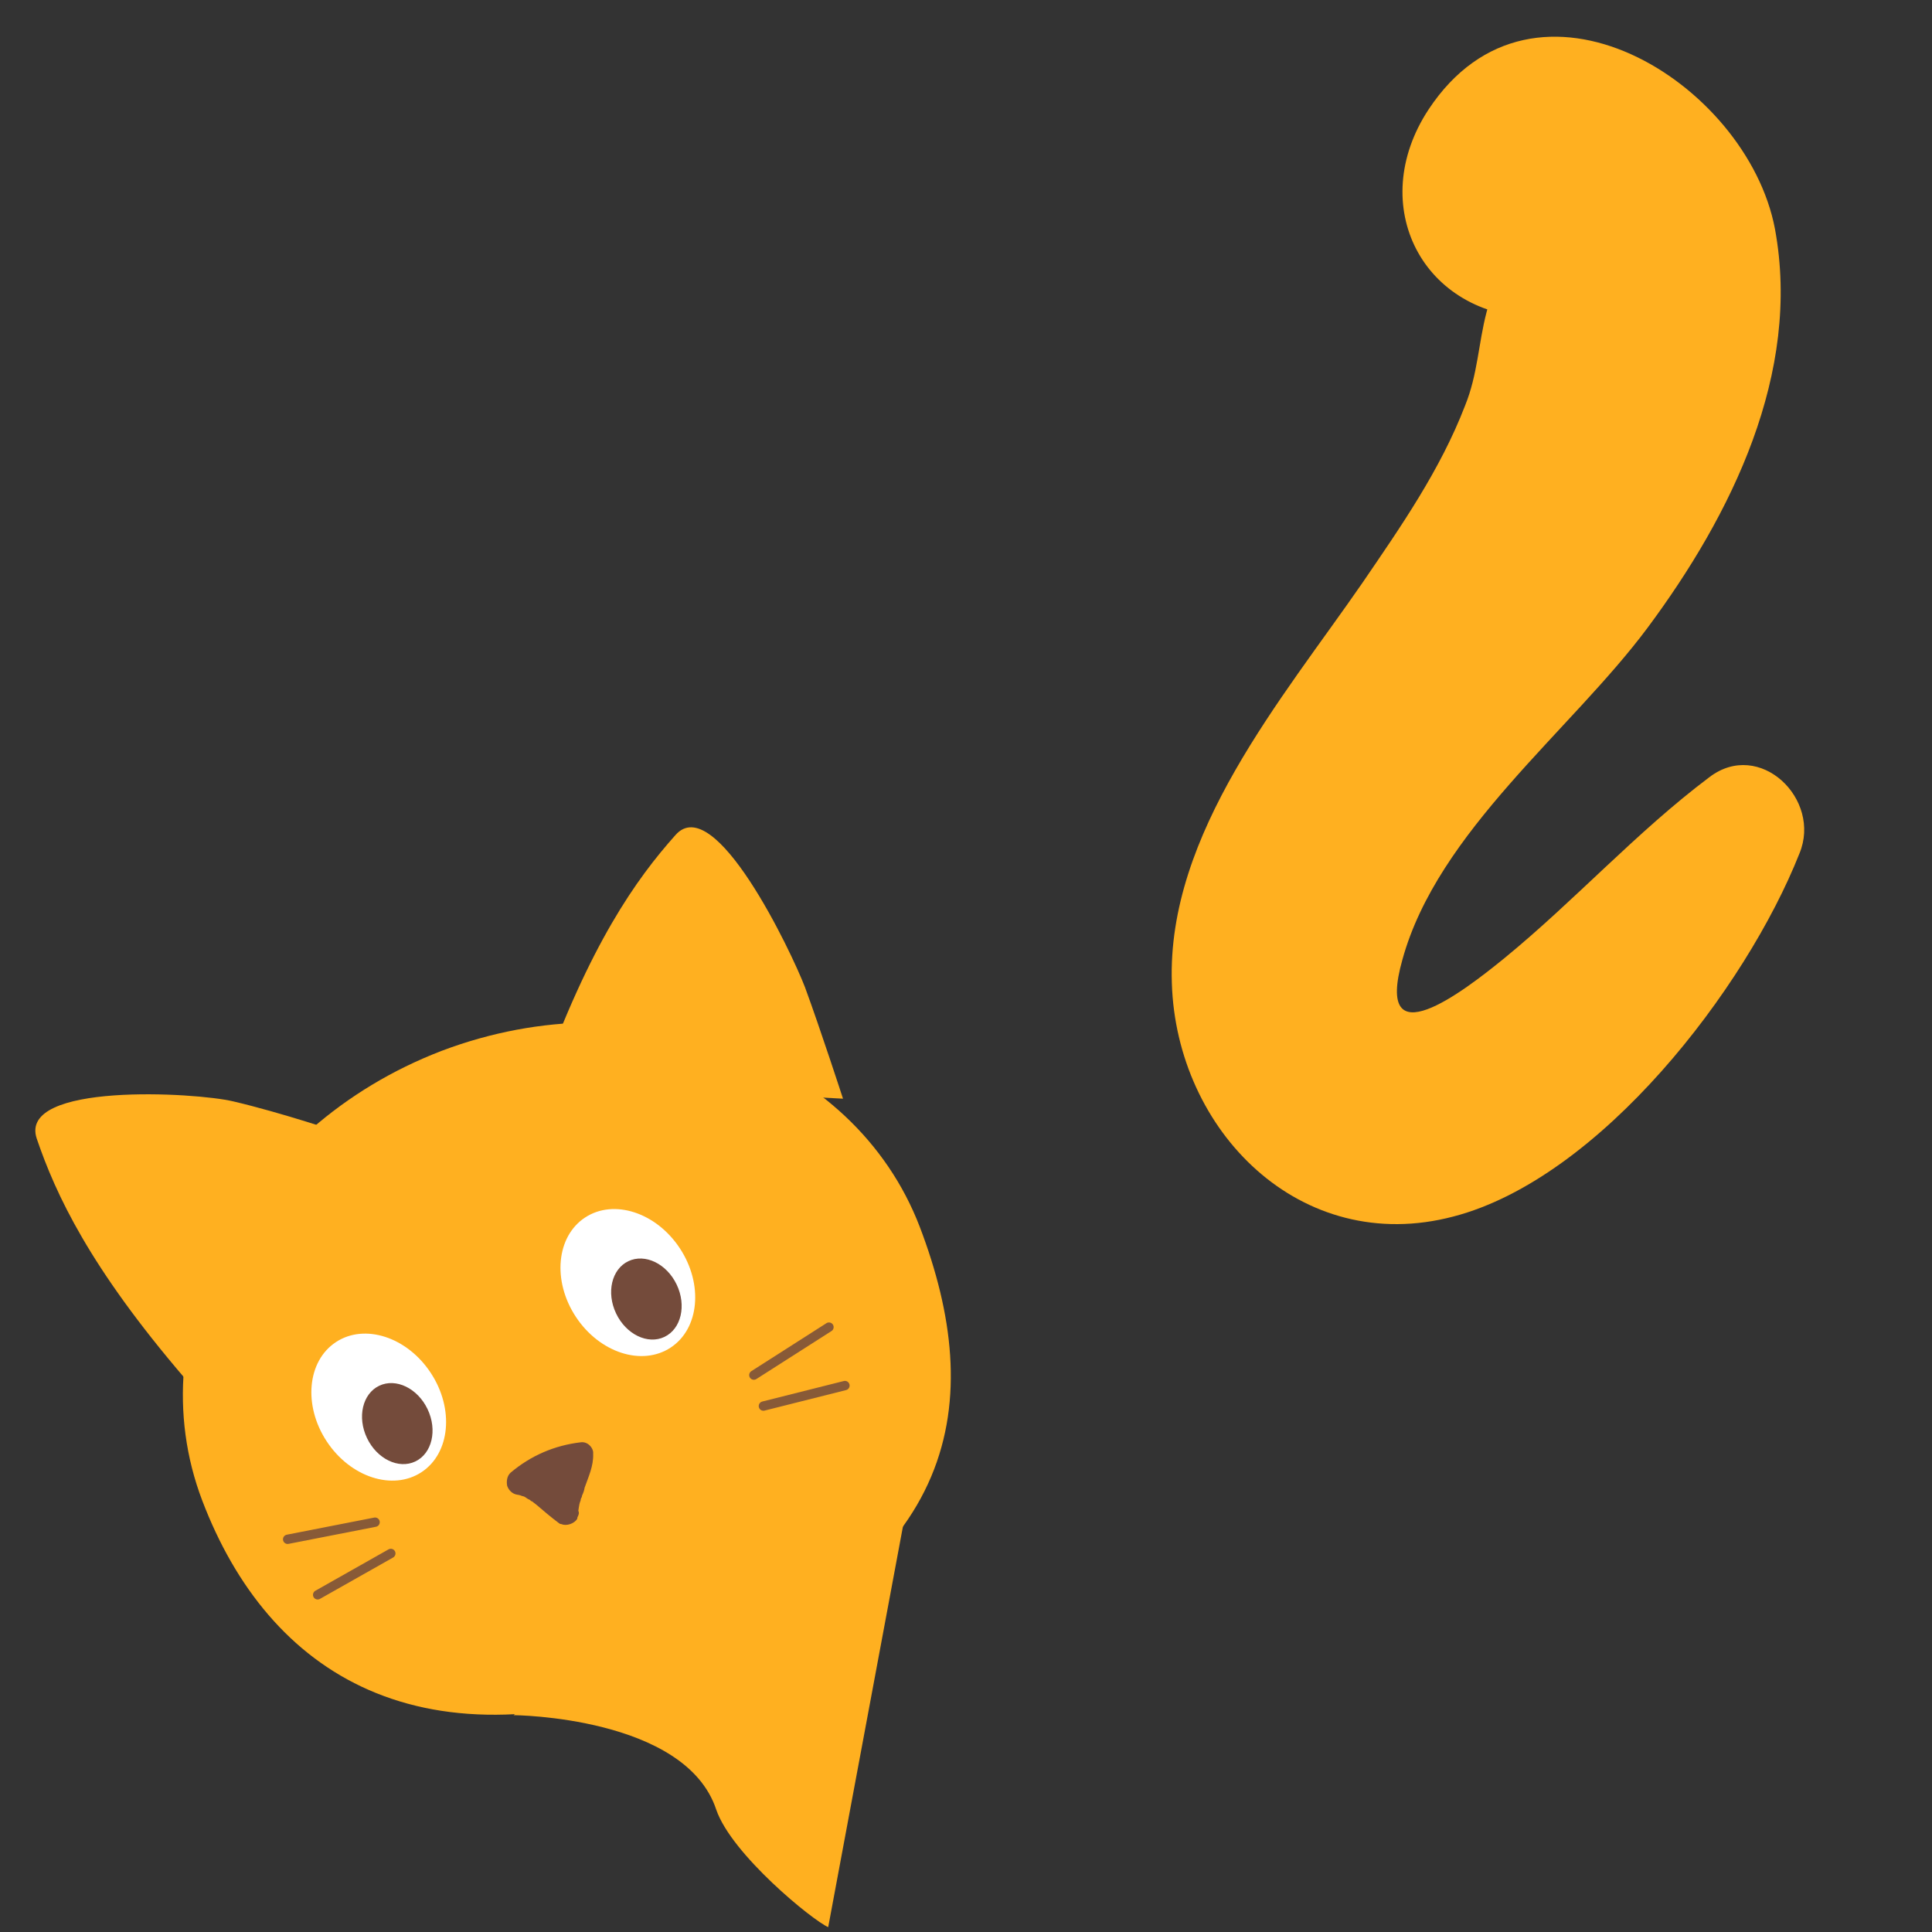 <svg width="68" height="68" viewBox="0 0 68 68" fill="none" xmlns="http://www.w3.org/2000/svg">
<rect x="0" y="0" width="68" height="68" fill="#333333" stroke="none"/>
<path d="M6.517 48.524C3.152 44.601 1.962 42.038 1.293 40.075C0.627 38.087 6.891 38.447 8.214 38.766C9.92 39.165 12.054 39.888 12.054 39.888L6.517 48.524Z" fill="#FFB020"/>
<path d="M29.15 67.829C28.604 67.594 25.749 65.269 25.209 63.693C24.122 60.408 18.076 60.368 18.076 60.368L32.746 48.551" fill="#FFB020"/>
<path d="M19.015 38.11C20.759 33.226 22.399 30.932 23.775 29.39C25.154 27.823 27.851 33.493 28.332 34.745C28.883 36.243 29.671 38.67 29.671 38.67L19.015 38.11Z" fill="#FFB020"/>
<path d="M60.162 27.356C57.6 29.282 55.415 31.709 52.945 33.728C51.488 34.916 48.359 37.315 49.361 33.773C50.603 29.266 55.289 25.719 57.985 22.101C60.942 18.125 63.411 13.134 62.472 8.054C61.492 2.89 53.996 -1.775 50.279 3.856C48.065 7.226 50.063 11.14 54.109 11.186C54.293 11.186 54.503 11.189 54.687 11.189C53.891 11.05 53.069 10.907 52.273 10.768C53.048 11.062 52.56 10.046 52.322 10.986C52.032 12.102 52.011 13.178 51.567 14.273C50.693 16.544 49.307 18.532 47.947 20.523C45.133 24.598 41.069 29.338 41.245 34.599C41.403 39.804 45.775 44.238 51.16 42.816C56.323 41.468 61.45 34.8 63.334 30.041C64.131 28.128 61.932 26.001 60.162 27.356Z" fill="#FFB020"/>
<path d="M32.374 43.184C34.696 49.275 33.93 55.244 23.95 59.016C14.836 62.436 9.441 58.91 7.12 52.819C4.798 46.728 8.587 39.66 15.543 36.987C22.521 34.344 30.048 37.119 32.374 43.184Z" fill="#FFB020"/>
<path d="M20.434 50.765C19.524 50.873 18.685 51.228 17.967 51.837C17.846 51.951 17.82 52.132 17.85 52.294C17.905 52.46 18.045 52.585 18.2 52.607C18.252 52.614 18.303 52.621 18.351 52.654C18.23 52.584 18.351 52.654 18.403 52.662C18.48 52.673 18.525 52.731 18.598 52.768C18.624 52.772 18.672 52.805 18.694 52.834C18.694 52.834 18.694 52.834 18.72 52.838C18.768 52.871 18.838 52.934 18.886 52.967C19.144 53.188 19.402 53.408 19.664 53.603L19.712 53.636C19.712 53.636 19.712 53.636 19.738 53.64C19.738 53.64 19.738 53.64 19.764 53.644C19.937 53.721 20.213 53.628 20.316 53.459C20.316 53.459 20.32 53.433 20.323 53.407C20.36 53.333 20.397 53.26 20.356 53.175C20.36 53.149 20.367 53.097 20.371 53.072C20.382 52.994 20.393 52.917 20.433 52.817C20.44 52.766 20.444 52.74 20.477 52.692L20.485 52.64C20.521 52.567 20.562 52.467 20.576 52.364C20.708 51.988 20.896 51.593 20.877 51.17C20.902 50.989 20.703 50.724 20.434 50.765ZM20.532 52.673C20.543 52.596 20.536 52.648 20.532 52.673V52.673Z" fill="#744B3B"/>
<ellipse cx="13.33" cy="49.526" rx="2.192" ry="2.74" transform="rotate(-33.334 13.33 49.526)" fill="white"/>
<ellipse cx="22.098" cy="45.142" rx="2.192" ry="2.74" transform="rotate(-33.334 22.098 45.142)" fill="white"/>
<ellipse cx="13.983" cy="50.106" rx="1.181" ry="1.476" transform="rotate(-25.51 13.983 50.106)" fill="#744B3B"/>
<ellipse cx="22.751" cy="45.722" rx="1.181" ry="1.476" transform="rotate(-25.51 22.751 45.722)" fill="#744B3B"/>
<line x1="26.533" y1="48.399" x2="29.177" y2="46.71" stroke="#885A37" stroke-width="0.329" stroke-linecap="round"/>
<line x1="0.164" y1="-0.164" x2="3.301" y2="-0.164" transform="matrix(-0.981 0.192 0.192 0.981 13.394 53.705)" stroke="#885A37" stroke-width="0.329" stroke-linecap="round"/>
<line x1="26.869" y1="49.489" x2="29.739" y2="48.767" stroke="#885A37" stroke-width="0.329" stroke-linecap="round"/>
<line x1="0.164" y1="-0.164" x2="3.124" y2="-0.164" transform="matrix(-0.87 0.492 0.492 0.87 13.979 54.738)" stroke="#885A37" stroke-width="0.329" stroke-linecap="round"/>
</svg>
